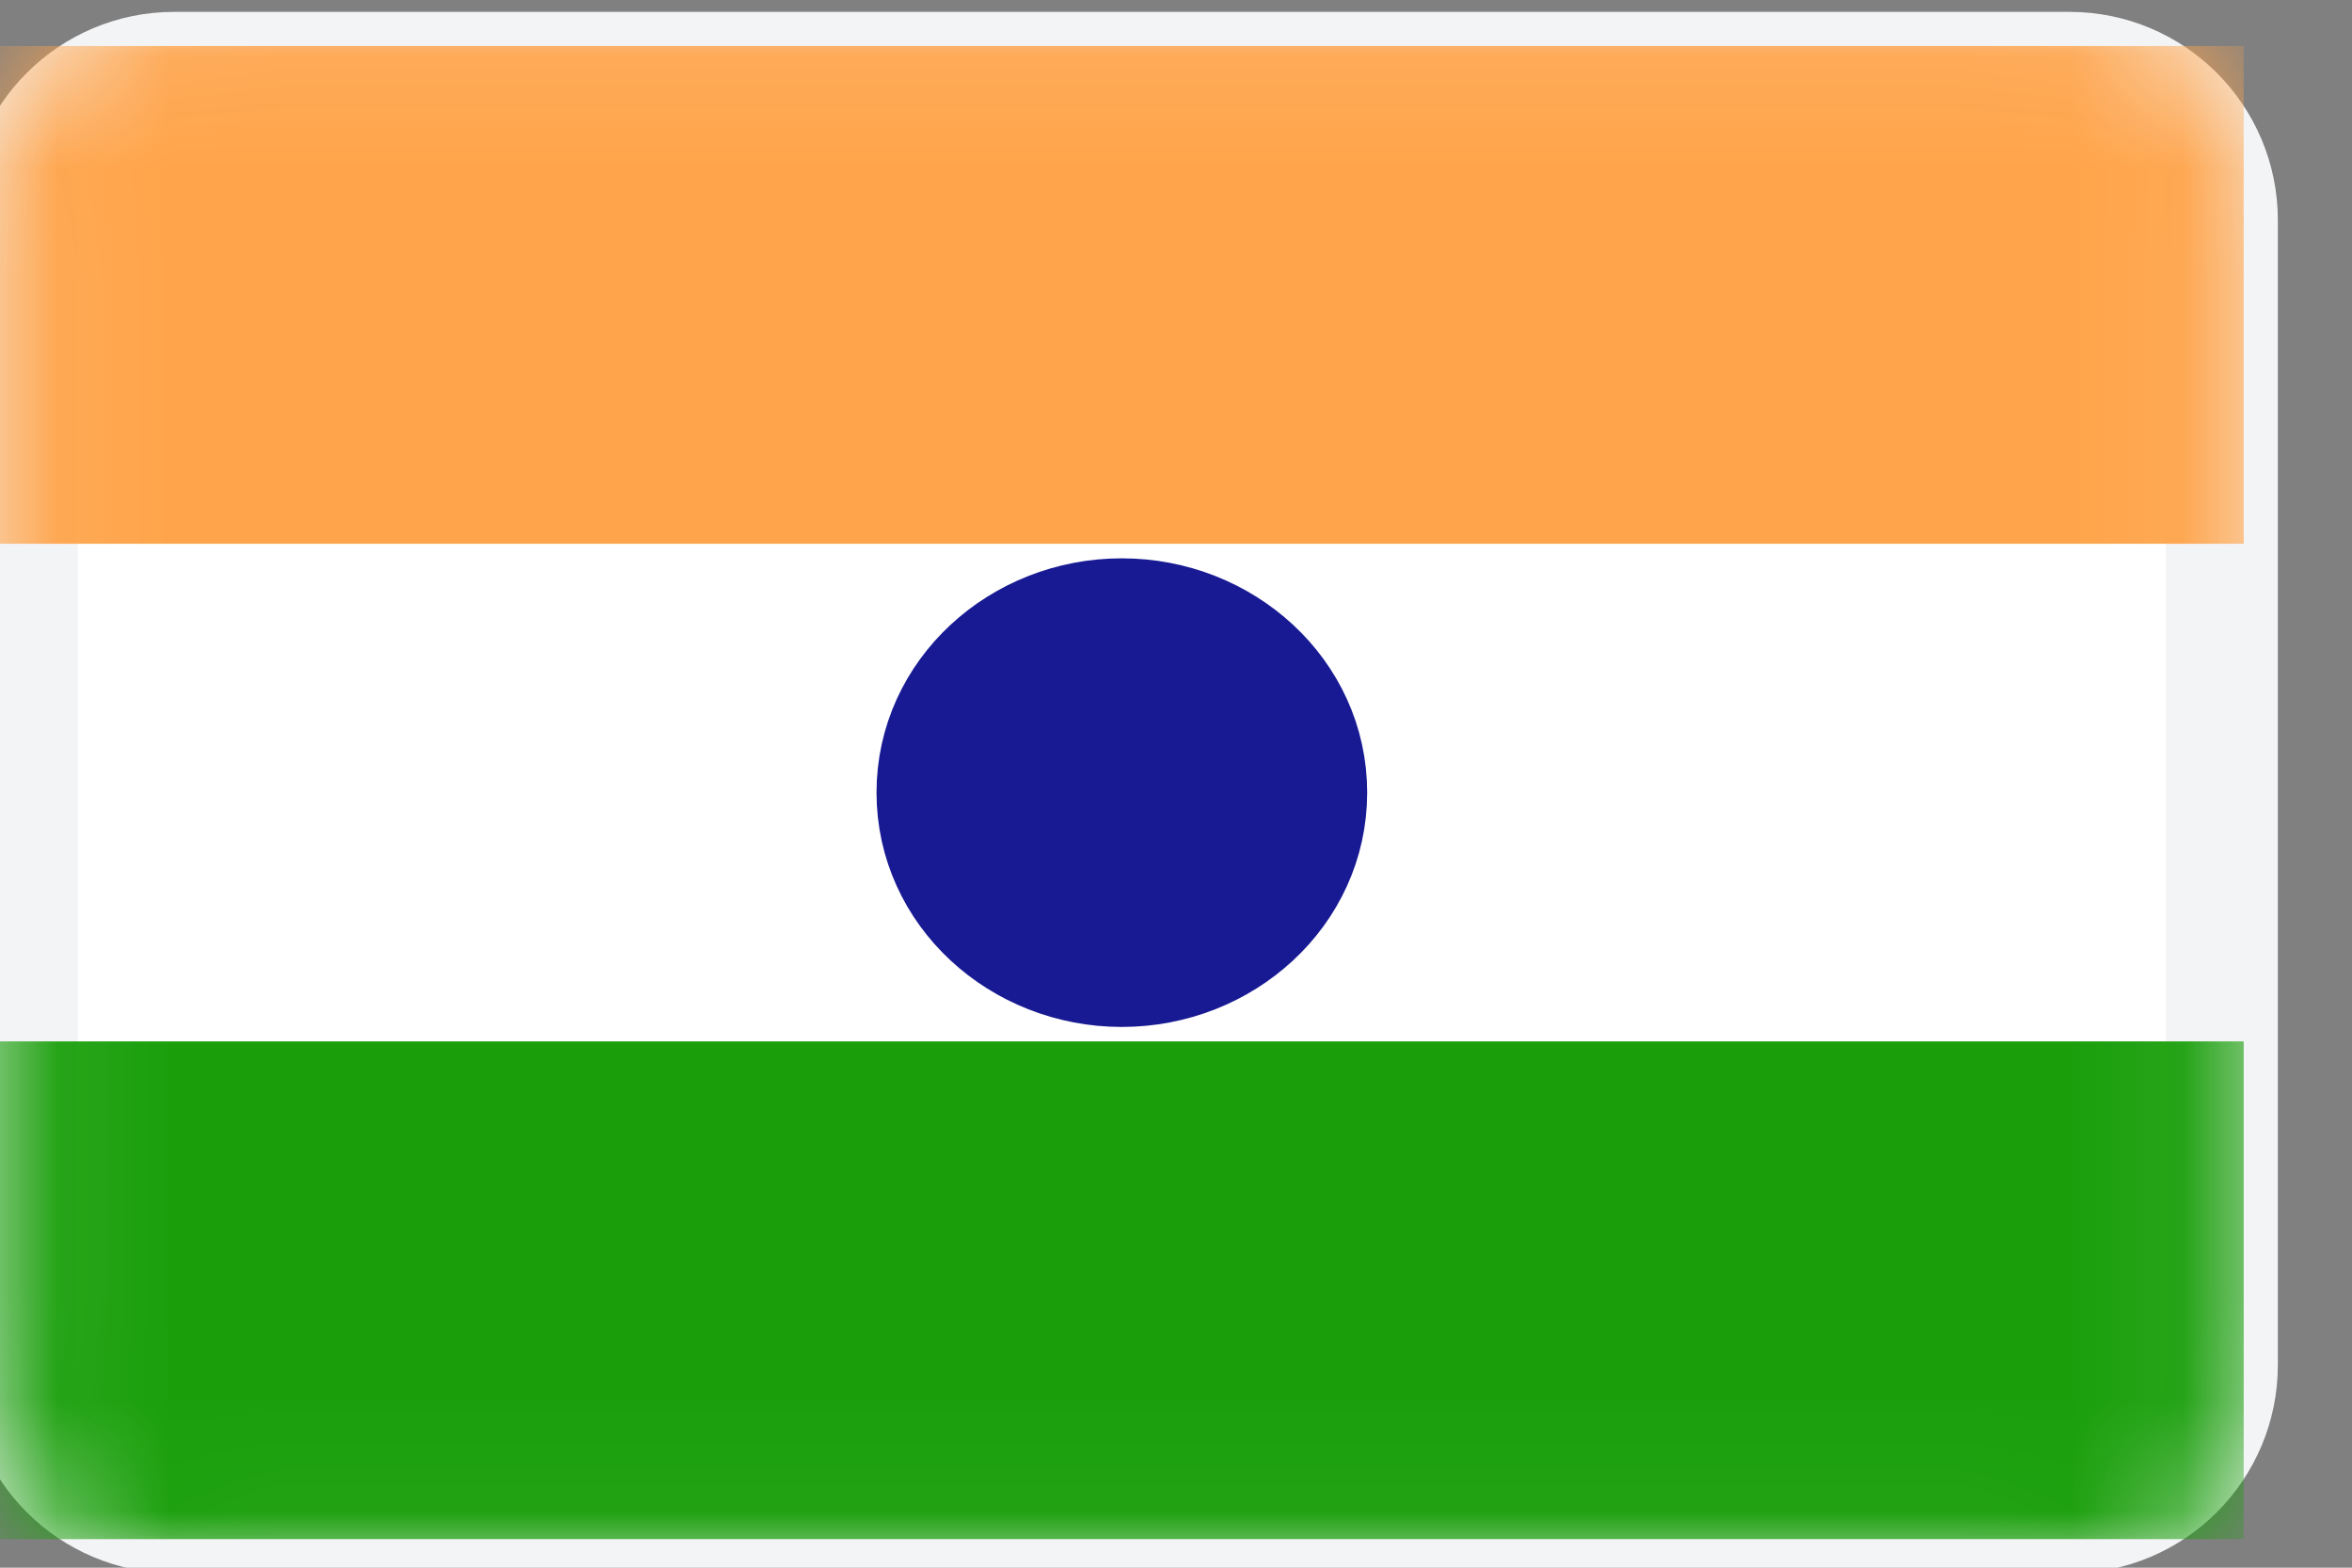 <svg width="21" height="14" viewBox="0 0 21 14" fill="none" xmlns="http://www.w3.org/2000/svg">
<rect x="0" y="0" width="21" height="14" fill="#808080" stroke="none"/>
<g clipPath="url(#clip0_22_107)">
<path d="M18.477 0.606H1.555C0.804 0.606 0.194 1.215 0.194 1.967V12.189C0.194 12.941 0.804 13.55 1.555 13.55H18.477C19.229 13.55 19.838 12.941 19.838 12.189V1.967C19.838 1.215 19.229 0.606 18.477 0.606Z" fill="white" stroke="#F3F4F6" strokeWidth="0.5"/>
<mask id="mask0_22_107" style="mask-type:alpha" maskUnits="userSpaceOnUse" x="-1" y="0" width="22" height="14">
<path d="M18.477 0.606H1.555C0.804 0.606 0.194 1.215 0.194 1.967V12.189C0.194 12.941 0.804 13.55 1.555 13.55H18.477C19.229 13.55 19.838 12.941 19.838 12.189V1.967C19.838 1.215 19.229 0.606 18.477 0.606Z" fill="white" stroke="white" strokeWidth="0.5"/>
</mask>
<g mask="url(#mask0_22_107)">
<path fill-rule="evenodd" clip-rule="evenodd" d="M0 4.856H20.033V0.411H0V4.856Z" fill="#FFA44A"/>
<path fill-rule="evenodd" clip-rule="evenodd" d="M0 13.745H20.033V9.3H0V13.745Z" fill="#1A9F0B"/>
<path d="M10.016 8.671C10.932 8.671 11.707 7.975 11.707 7.078C11.707 6.182 10.932 5.486 10.016 5.486C9.1 5.486 8.326 6.182 8.326 7.078C8.326 7.975 9.1 8.671 10.016 8.671Z" fill="#181A93" fillOpacity="0.15" stroke="#181A93" strokeWidth="0.667"/>
<path fill-rule="evenodd" clip-rule="evenodd" d="M10.017 7.523C10.28 7.523 10.493 7.324 10.493 7.078C10.493 6.833 10.28 6.634 10.017 6.634C9.753 6.634 9.54 6.833 9.54 7.078C9.54 7.324 9.753 7.523 10.017 7.523Z" fill="#181A93"/>
</g>
</g>
<defs>
<clipPath id="clip0_22_107">
<rect width="20.222" height="14" fill="white"/>
</clipPath>
</defs>
</svg>
